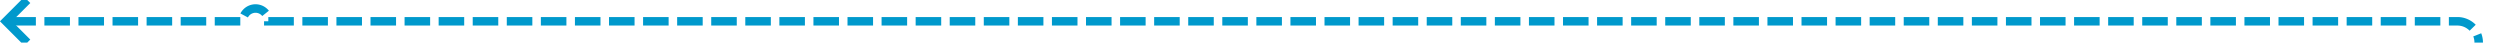 ﻿<?xml version="1.0" encoding="utf-8"?>
<svg version="1.1" xmlns:xlink="http://www.w3.org/1999/xlink" width="587px" height="10px" preserveAspectRatio="xMinYMid meet" viewBox="1260 2016  587 8" xmlns="http://www.w3.org/2000/svg">
  <path d="M 1302 3210  L 1302 3020  A 5 5 0 0 1 1307 3015 L 1397 3015  A 3 3 0 0 1 1400 3012 A 3 3 0 0 1 1403 3015 L 1837 3015  A 5 5 0 0 0 1842 3010 L 1842 2025  A 5 5 0 0 0 1837 2020 L 1323 2020  A 3 3 0 0 0 1320 2017 A 3 3 0 0 0 1317 2020 L 1262 2020  " stroke-width="2" stroke-dasharray="6,2" stroke="#0099cc" fill="none" />
  <path d="M 1267.107 2024.293  L 1262.814 2020  L 1267.107 2015.707  L 1265.693 2014.293  L 1260.693 2019.293  L 1259.986 2020  L 1260.693 2020.707  L 1265.693 2025.707  L 1267.107 2024.293  Z " fill-rule="nonzero" fill="#0099cc" stroke="none" />
</svg>